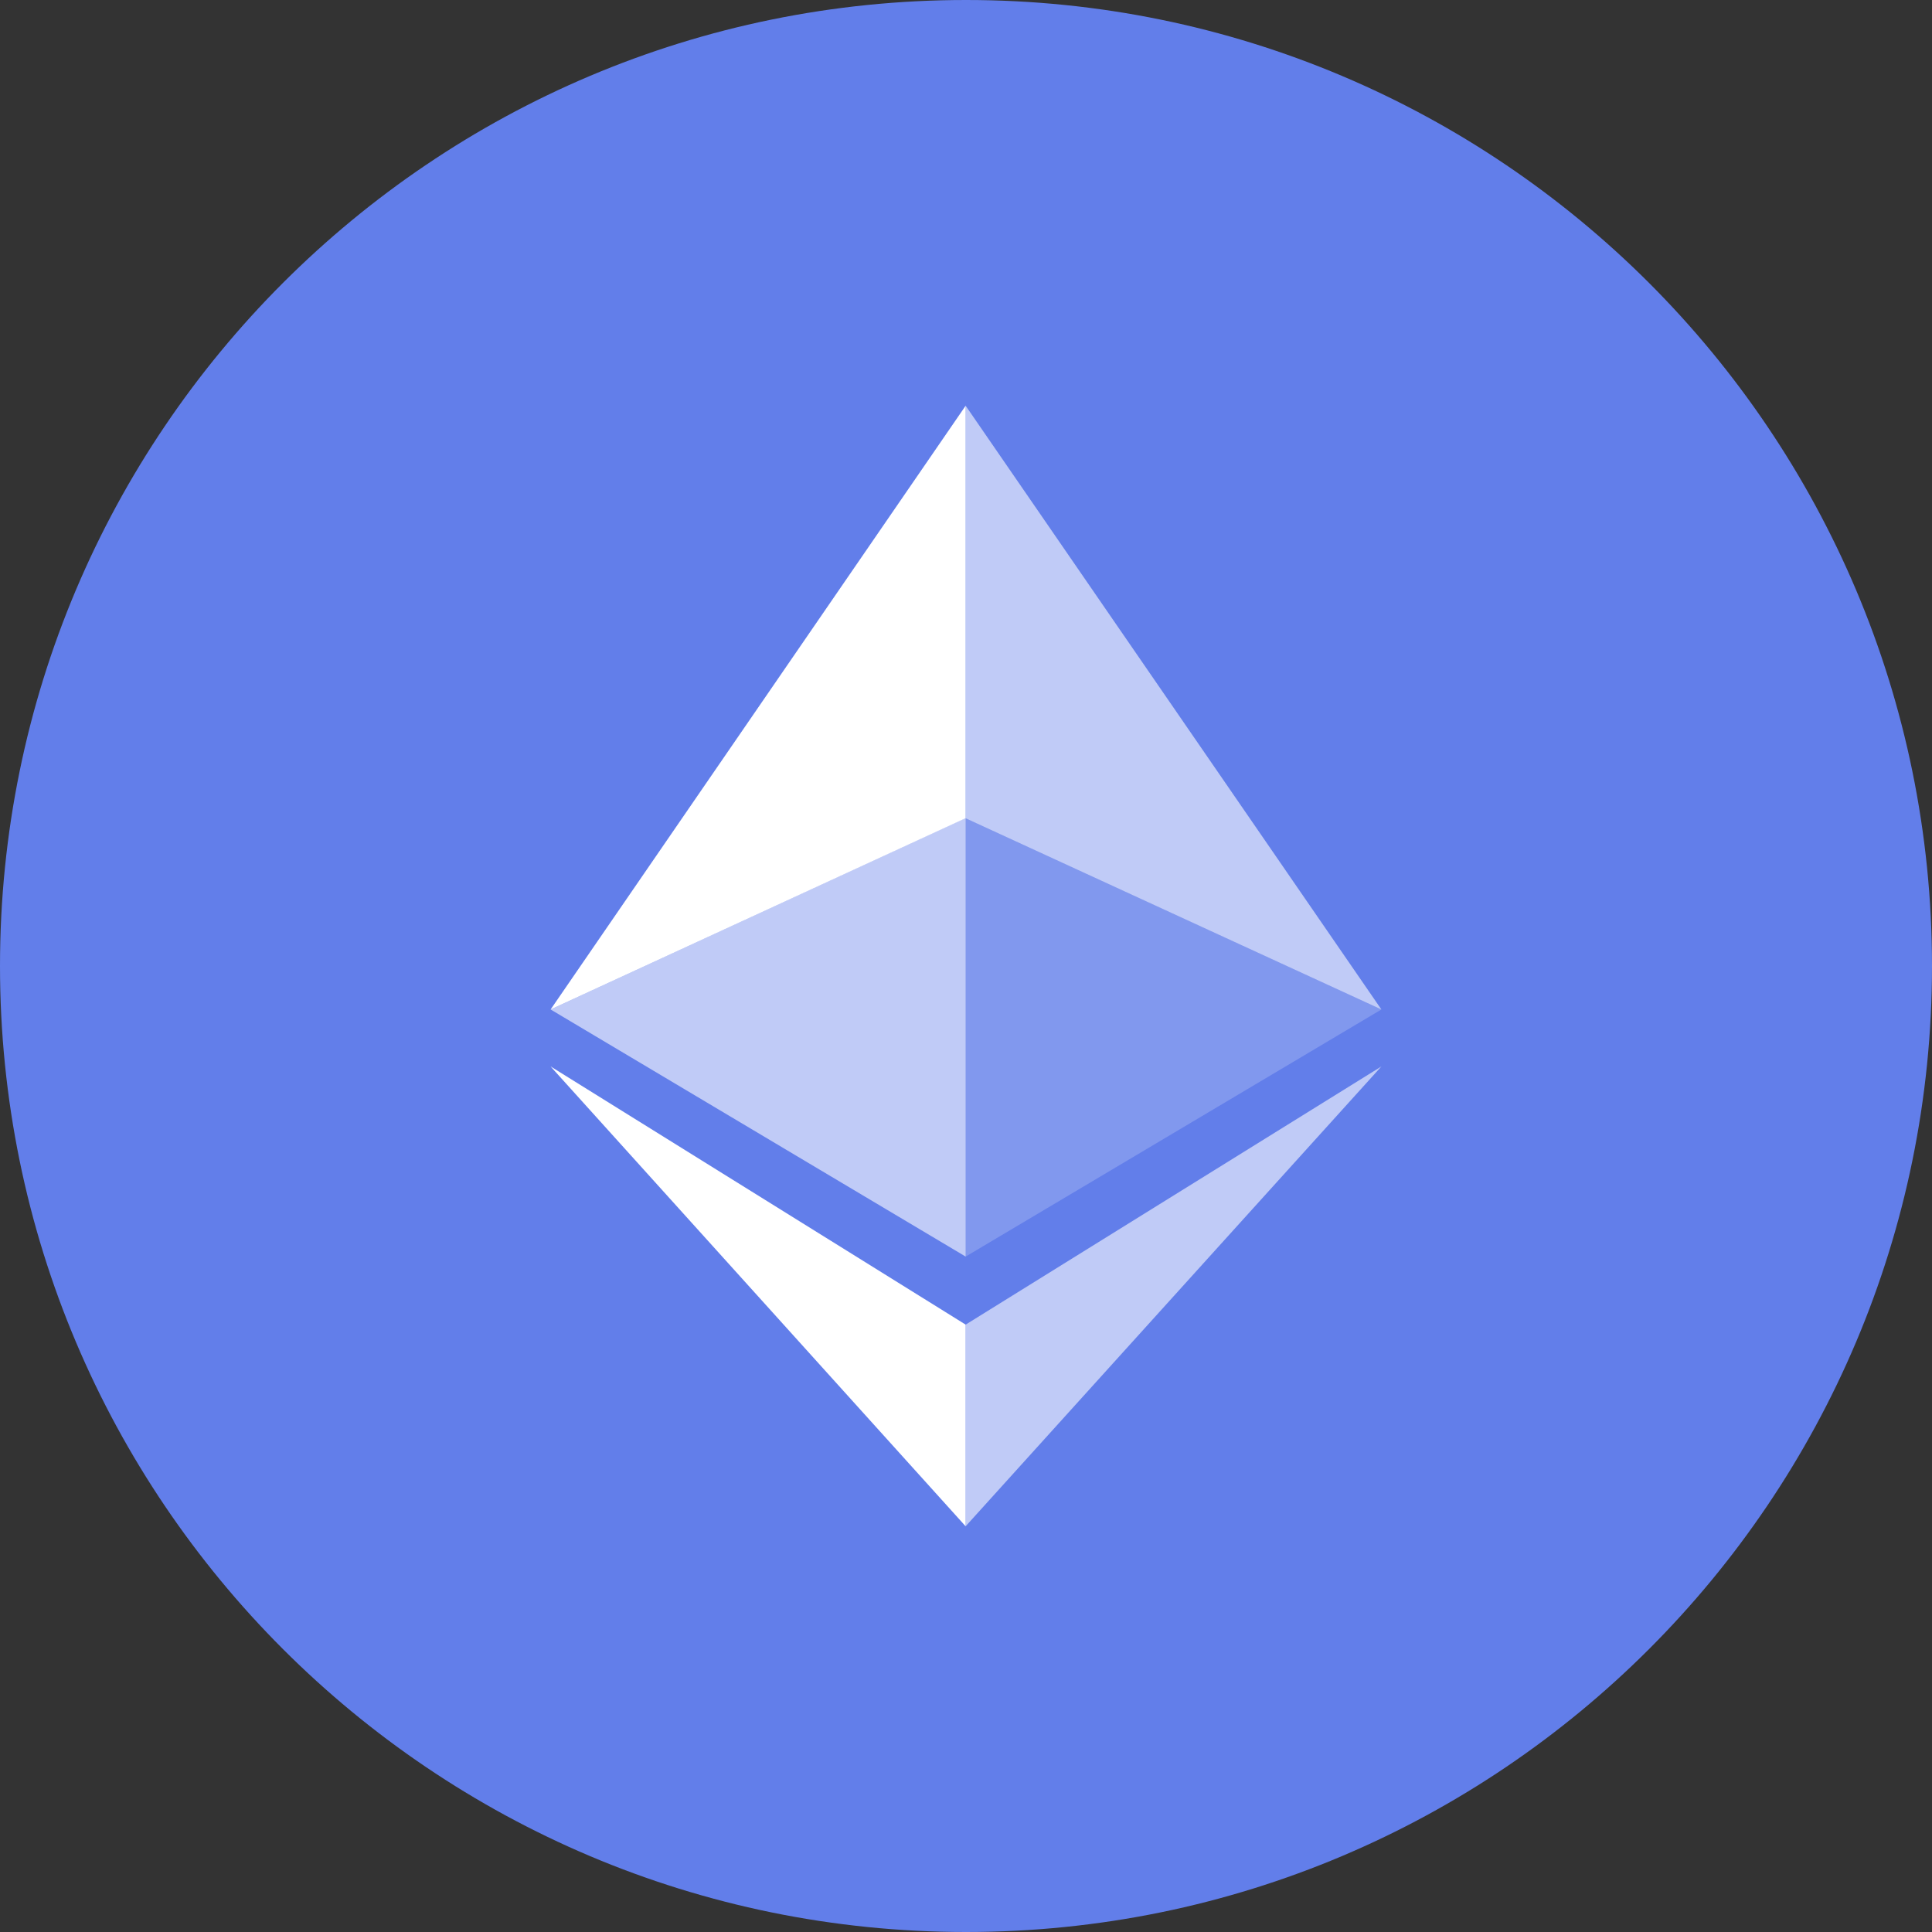 <svg xmlns="http://www.w3.org/2000/svg" width="100" height="100" viewBox="0 0 100 100">
  <rect x="0" y="0" width="100" height="100" fill="#333333" stroke="none"/>
  <path fill="#627EEA" d="M50 0c27.614 0 50 22.386 50 50s-22.386 50-50 50S0 77.614 0 50 22.386 0 50 0z"/>
  <path fill="#fff" fill-opacity=".6" d="M49.981 21v21.35L71.5 52.25z"/>
  <path fill="#fff" d="M49.982 21L28.5 52.25l21.482-9.9z"/>
  <path fill="#fff" fill-opacity=".6" d="M49.981 68.563V79L71.5 55.2z"/>
  <path fill="#fff" d="M49.981 79V68.562L28.5 55.2z"/>
  <path fill="#fff" fill-opacity=".2" d="M49.981 65.041l21.519-12.79-21.519-9.913z"/>
  <path fill="#fff" fill-opacity=".6" d="M28.5 52.25l21.482 12.79V42.339z"/>
</svg> 
